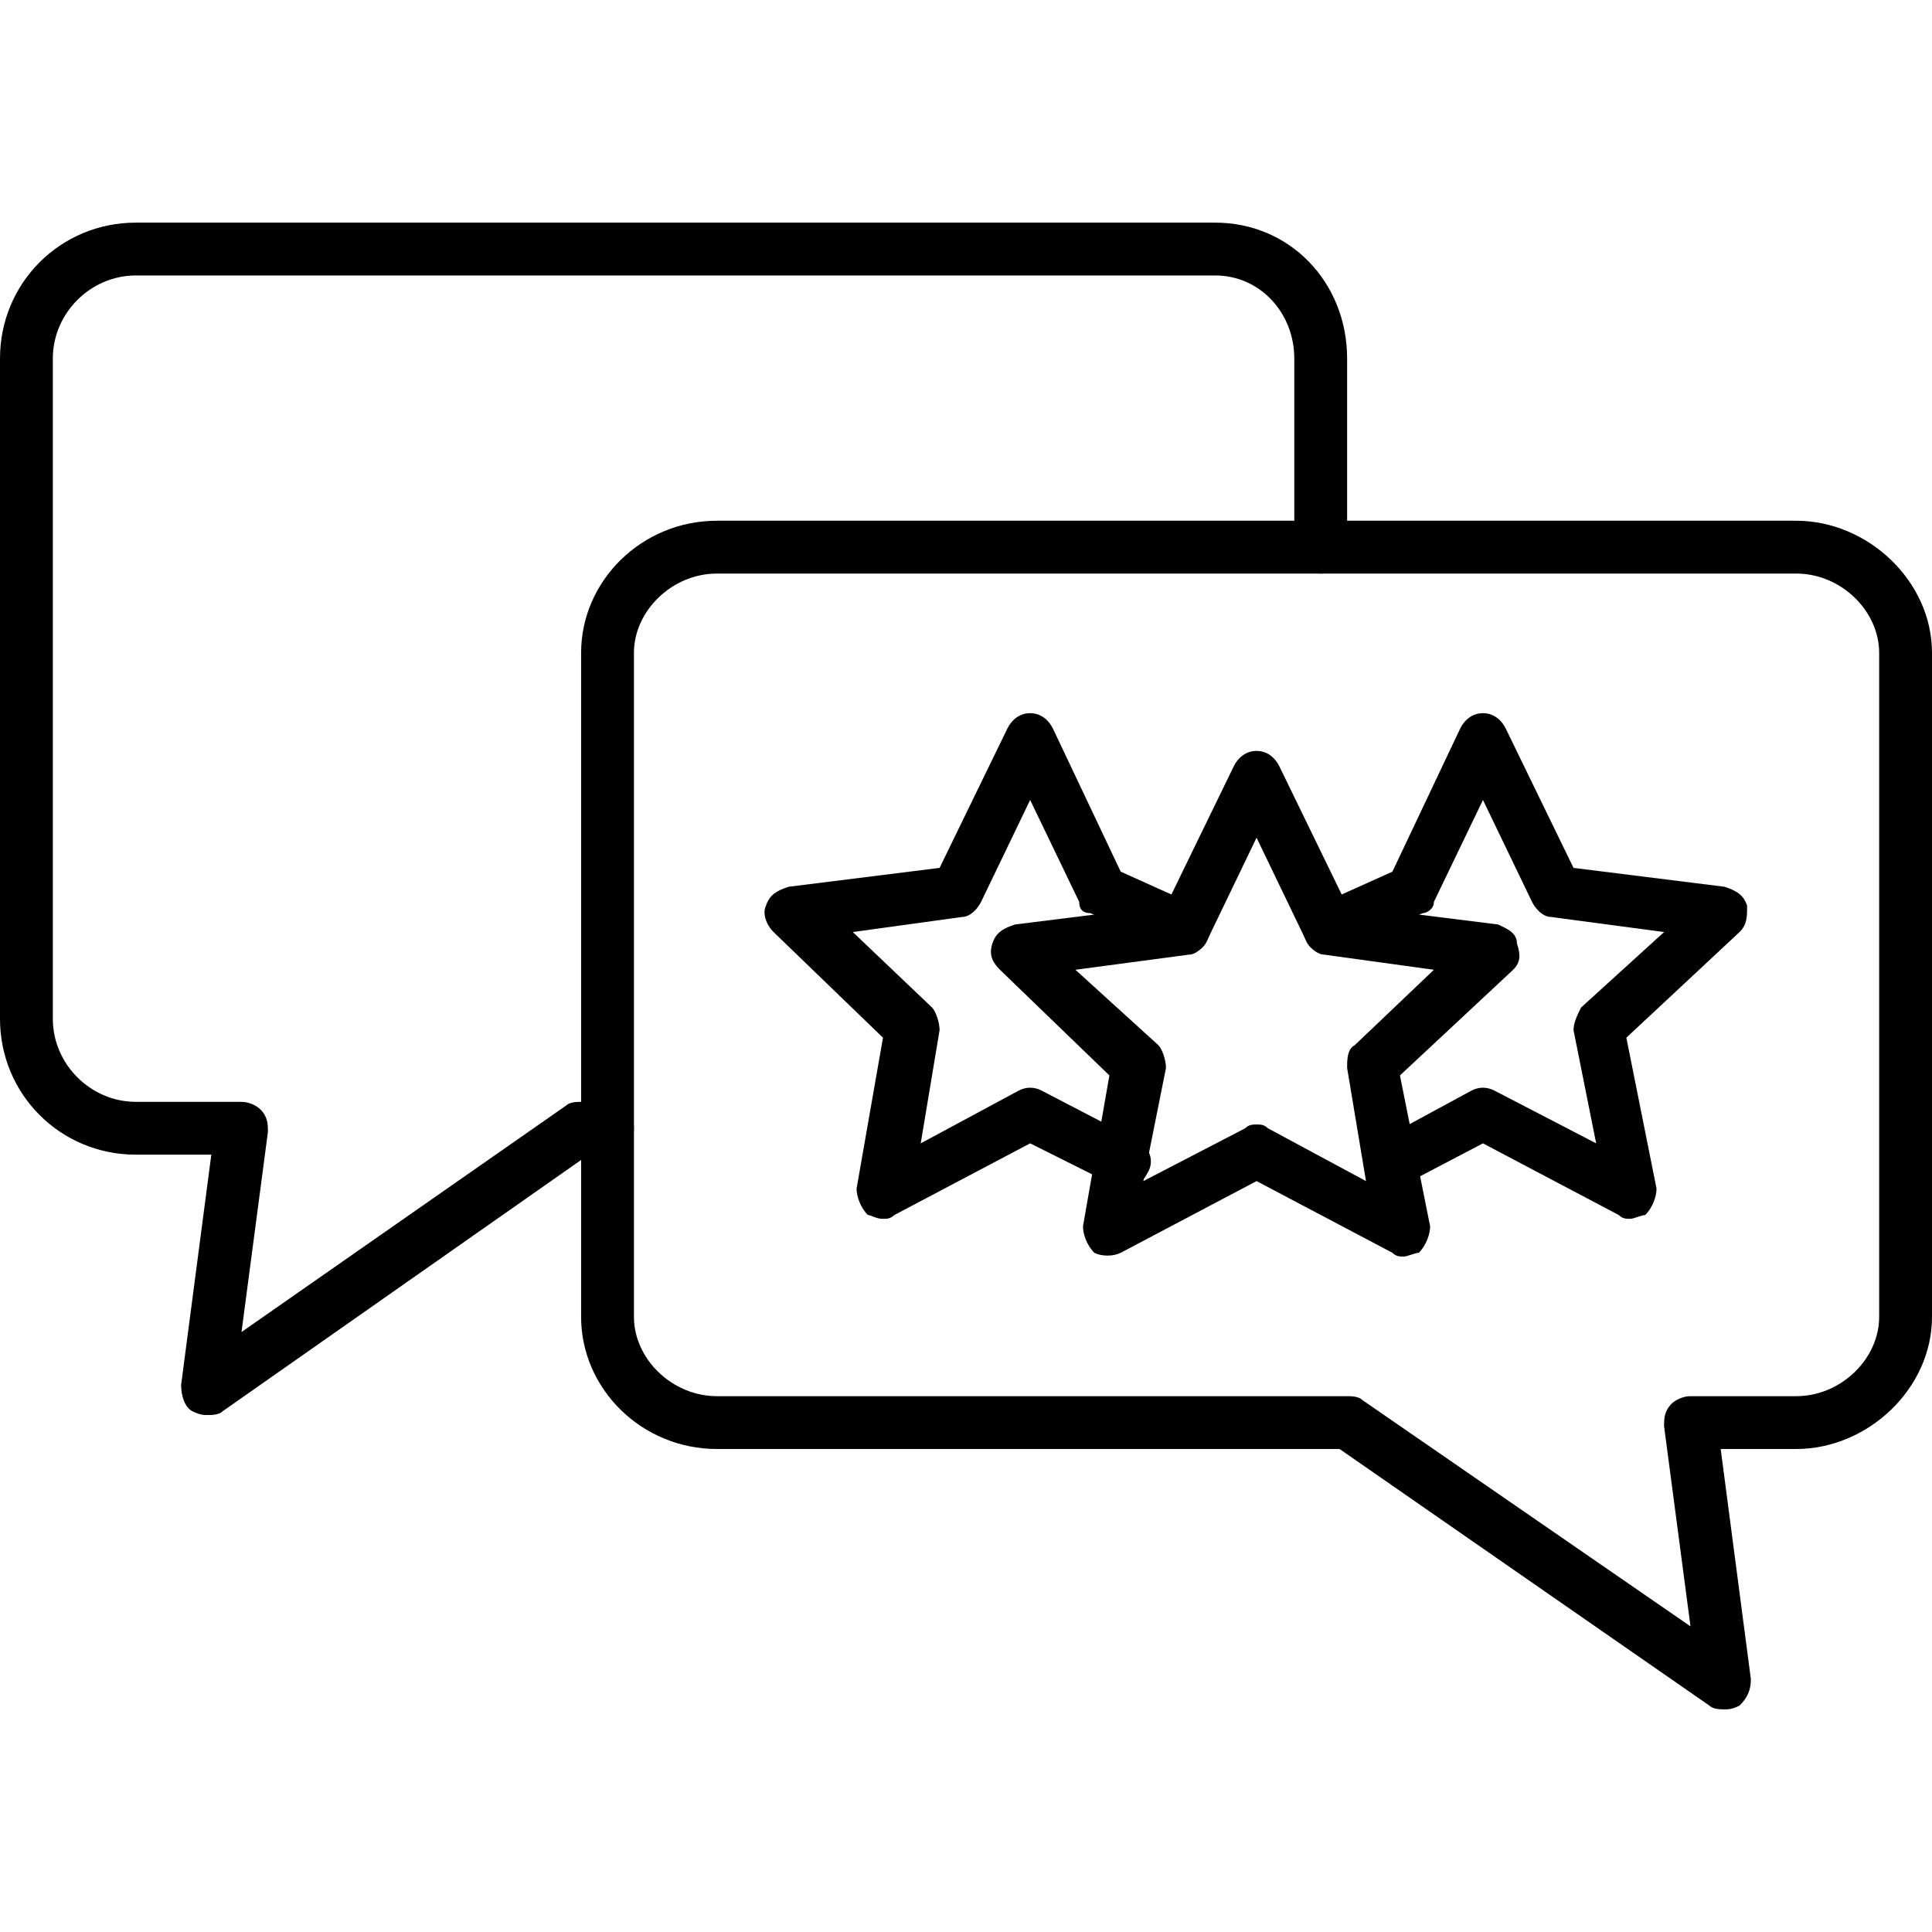 <svg clip-rule="evenodd" fill-rule="evenodd" image-rendering="optimizeQuality" shape-rendering="geometricPrecision" text-rendering="geometricPrecision" viewBox="0 0 512 512" xmlns="http://www.w3.org/2000/svg">
    <g id="Layer_x0020_1">
        <g id="_548028824">
            <g>
                <g>
                    <path d="m457 453c-1 0-3 0-4-1l-98-68h-165c-20 0-36-16-36-35v-176c0-19 16-35 36-35h286c19 0 36 16 36 35v176c0 19-17 35-36 35h-20l8 61c0 3-1 5-3 7-2 1-3 1-4 1zm-267-301c-12 0-22 10-22 21v176c0 11 10 21 22 21h167c1 0 3 0 4 1l87 60-7-53c0-2 0-4 2-6 1-1 3-2 5-2h28c12 0 22-10 22-21v-176c0-11-10-21-22-21z"/>
                </g>
                <g>
                    <path d="m55 375c-1 0-2 0-4-1s-3-4-3-7l8-61h-20c-20 0-36-16-36-36v-175c0-20 16-36 36-36h286c20 0 35 16 35 36v50c0 4-3 7-7 7s-7-3-7-7v-50c0-12-9-22-21-22h-286c-12 0-22 10-22 22v175c0 12 10 22 22 22h28c2 0 4 1 5 2 2 2 2 4 2 6l-7 53 86-60c1-1 3-1 4-1h7c4 0 7 3 7 7s-3 7-7 7h-5l-97 68c-1 1-3 1-4 1z"/>
                </g>
                <g>
                    <g>
                        <path d="m372 333c-1 0-2 0-3-1l-36-19-36 19c-2 1-5 1-7 0-2-2-3-5-3-7l7-40-29-28c-2-2-3-4-2-7s3-4 6-5l40-5 18-37c1-2 3-4 6-4s5 2 6 4l18 37 40 5c2 1 5 2 5 5 1 3 1 5-1 7l-30 28 8 40c0 2-1 5-3 7-1 0-3 1-4 1zm-39-35c1 0 2 0 3 1l26 14-5-30c0-2 0-5 2-6l21-20-29-4c-2 0-4-2-5-4l-13-27-13 27c-1 2-3 4-5 4l-30 4 22 20c1 1 2 4 2 6l-6 30 27-14c1-1 2-1 3-1z"/>
                    </g>
                    <g>
                        <path d="m432 323c-1 0-2 0-3-1l-36-19-21 11c-3 2-7 1-9-3-2-3-1-7 3-9l24-13c2-1 4-1 6 0l27 14-6-30c0-2 1-4 2-6l22-20-30-4c-2 0-4-2-5-4l-13-27-13 27c0 2-2 3-3 3l-22 10c-4 2-8 0-9-3-2-4 0-8 3-9l20-9 18-38c1-2 3-4 6-4s5 2 6 4l18 37 40 5c3 1 5 2 6 5 0 3 0 5-2 7l-30 28 8 40c0 2-1 5-3 7-1 0-3 1-4 1z"/>
                    </g>
                    <g>
                        <path d="m234 323c-2 0-3-1-4-1-2-2-3-5-3-7l7-40-29-28c-2-2-3-5-2-7 1-3 3-4 6-5l40-5 18-37c1-2 3-4 6-4s5 2 6 4l18 38 20 9c3 1 5 5 3 9-1 3-5 5-9 3l-22-10c-2 0-3-1-3-3l-13-27-13 27c-1 2-3 4-5 4l-29 4 21 20c1 1 2 4 2 6l-5 30 26-14c2-1 4-1 6 0l25 13c4 2 5 6 3 9-2 4-6 5-9 3l-22-11-36 19c-1 1-2 1-3 1z"/>
                    </g>
                </g>
            </g>
        </g>
    </g>
</svg>